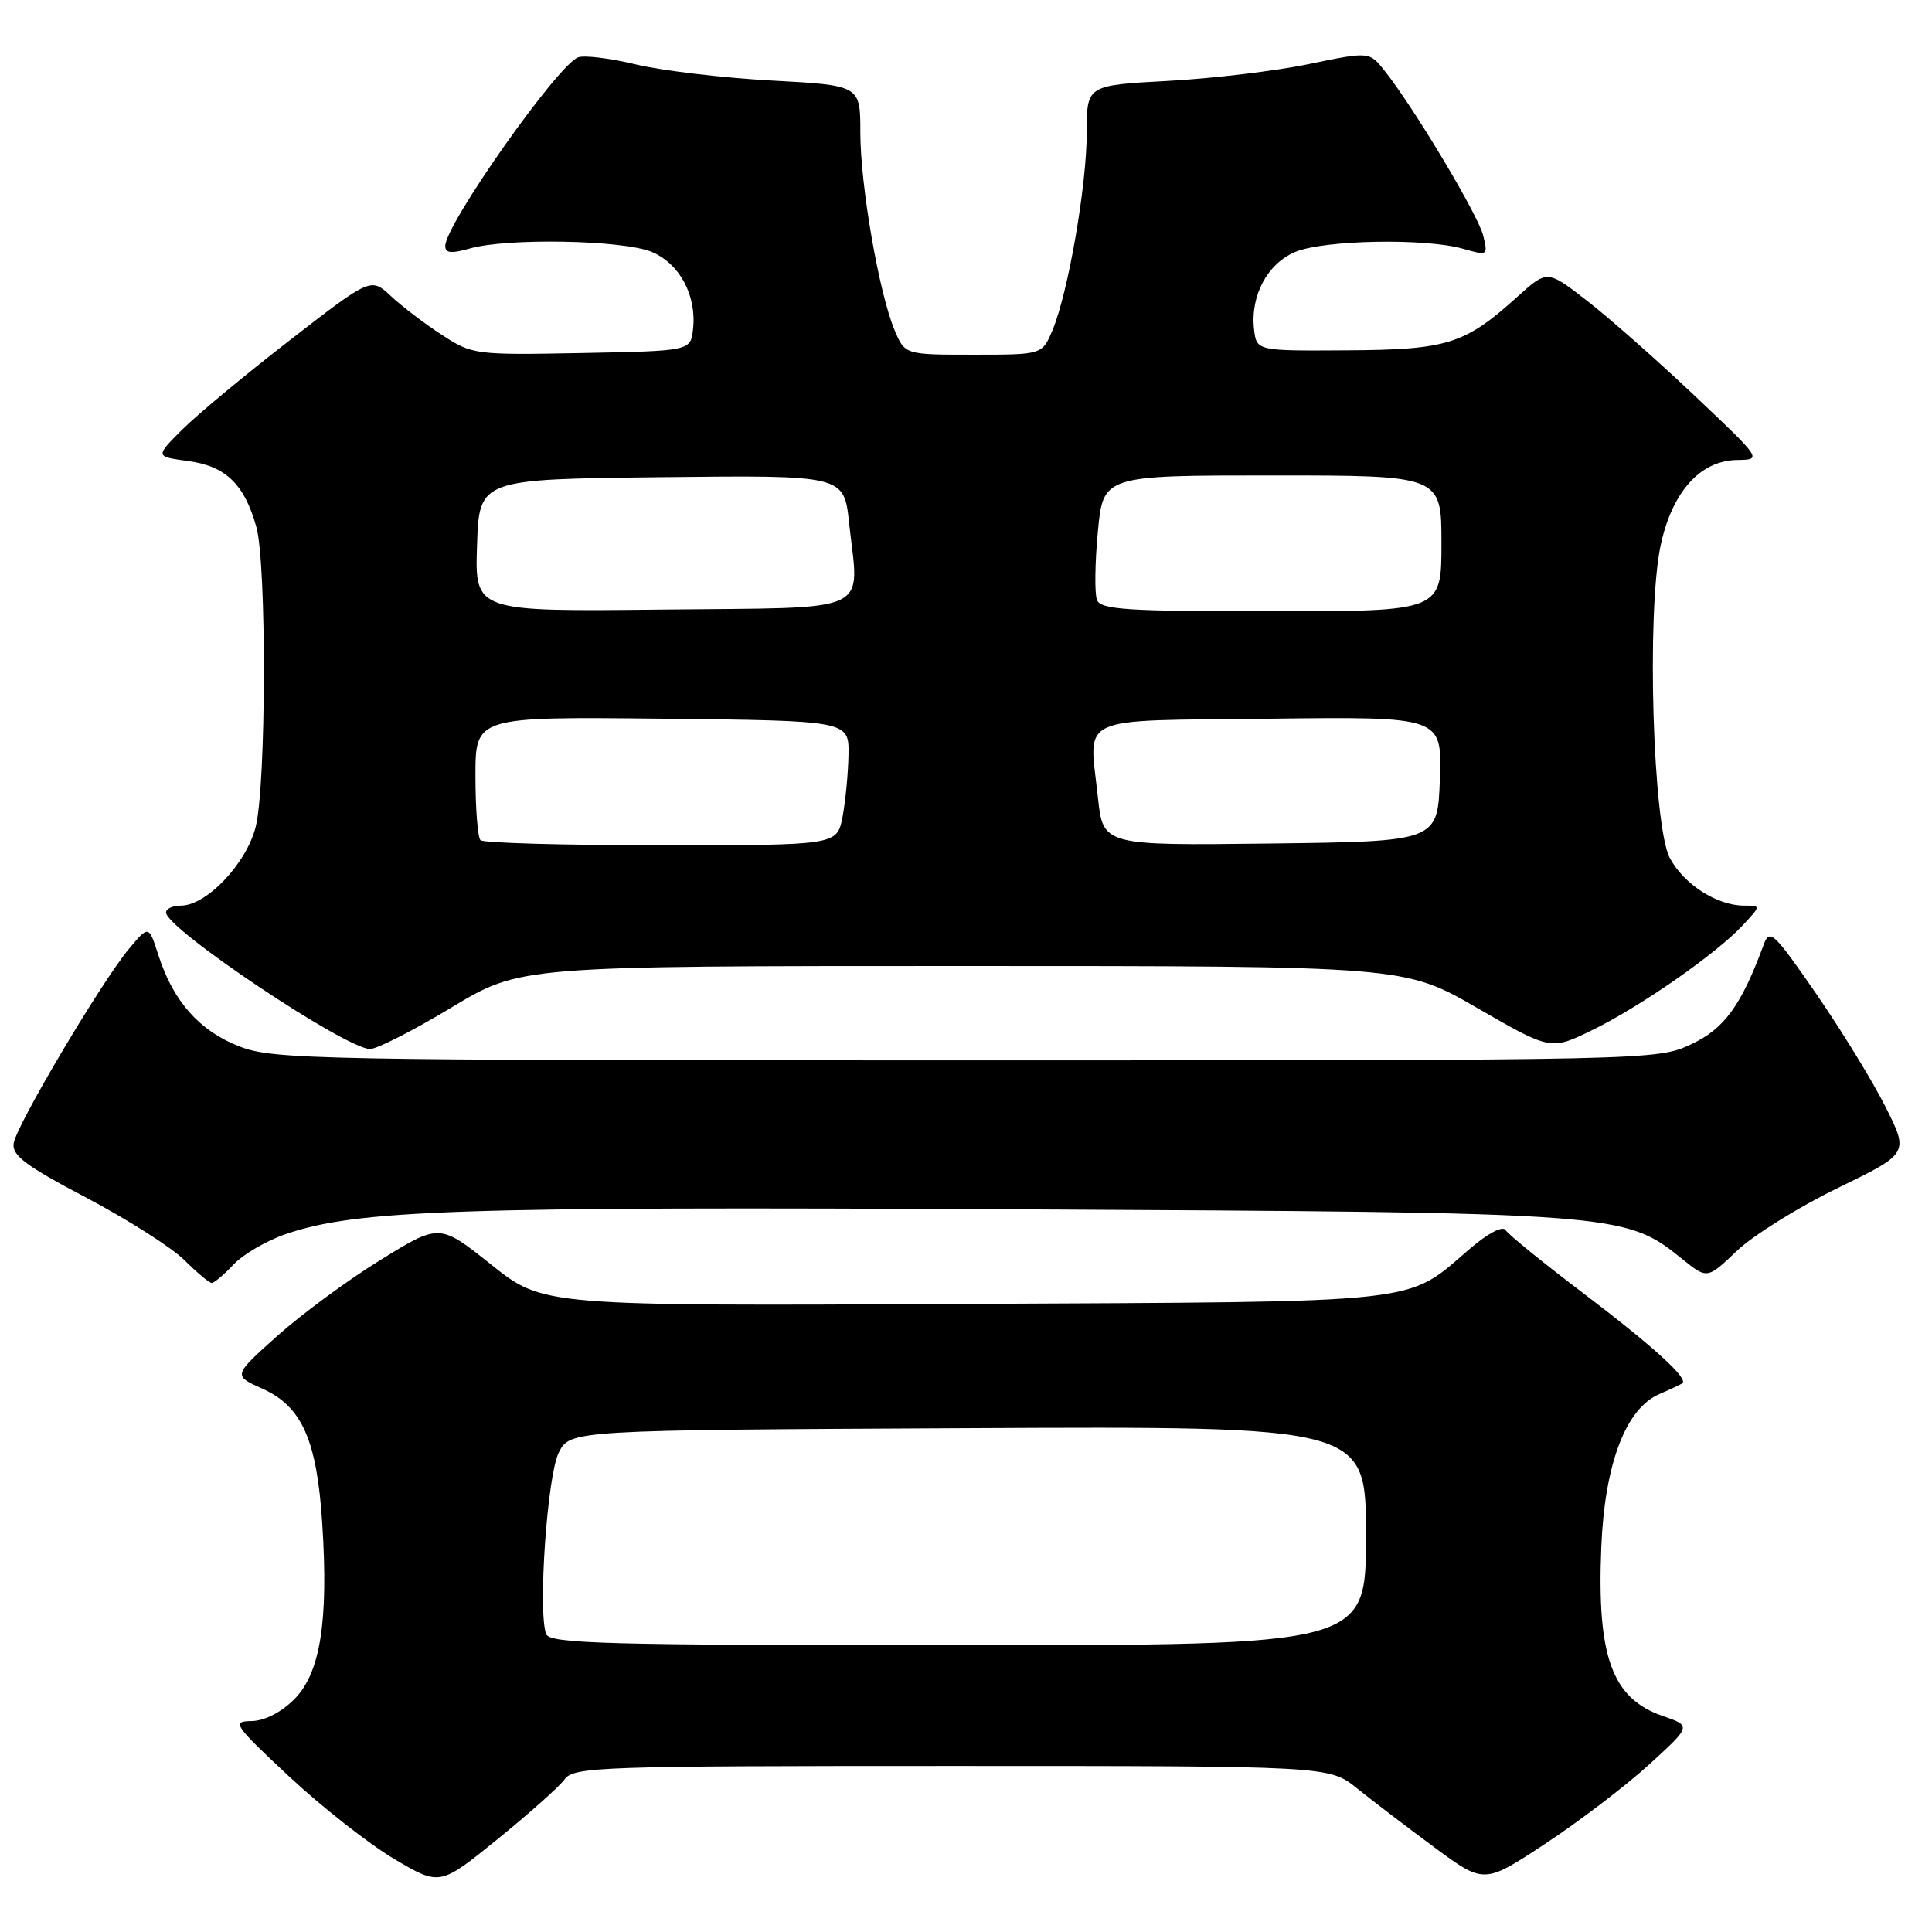 <?xml version="1.0" encoding="UTF-8" standalone="no"?>
<!DOCTYPE svg PUBLIC "-//W3C//DTD SVG 1.1//EN" "http://www.w3.org/Graphics/SVG/1.1/DTD/svg11.dtd" >
<svg xmlns="http://www.w3.org/2000/svg" xmlns:xlink="http://www.w3.org/1999/xlink" version="1.1" viewBox="0 0 256 256">
 <g >
 <path fill="currentColor"
d=" M 74.81 235.78 C 76.03 234.11 79.34 234.00 126.12 234.00 C 176.13 234.00 176.13 234.00 179.82 236.97 C 181.84 238.60 186.46 242.12 190.07 244.79 C 196.65 249.65 196.65 249.65 204.79 244.28 C 209.27 241.33 215.45 236.61 218.53 233.80 C 224.12 228.69 224.12 228.69 220.33 227.38 C 213.60 225.07 211.58 219.53 212.18 205.00 C 212.63 193.97 215.42 186.63 219.88 184.72 C 221.32 184.10 222.68 183.46 222.91 183.30 C 223.78 182.69 219.13 178.45 209.82 171.38 C 204.49 167.34 199.85 163.57 199.50 163.00 C 199.12 162.39 197.21 163.38 194.82 165.42 C 186.11 172.87 189.81 172.47 127.74 172.78 C 71.97 173.06 71.97 173.06 65.11 167.59 C 58.24 162.11 58.24 162.11 50.37 166.98 C 46.04 169.65 39.89 174.19 36.69 177.06 C 30.88 182.27 30.88 182.27 34.77 184.01 C 40.01 186.35 41.99 190.81 42.70 201.87 C 43.54 214.83 42.45 221.71 38.98 225.17 C 37.26 226.90 35.05 228.02 33.33 228.05 C 30.67 228.09 30.96 228.52 38.34 235.42 C 42.66 239.45 48.91 244.35 52.23 246.32 C 58.28 249.90 58.28 249.90 65.89 243.73 C 70.08 240.33 74.09 236.76 74.81 235.78 Z  M 30.95 167.55 C 32.22 166.20 35.33 164.39 37.88 163.52 C 47.28 160.31 60.44 159.86 134.50 160.24 C 214.69 160.65 215.30 160.70 222.86 166.79 C 226.21 169.50 226.21 169.50 230.14 165.75 C 232.31 163.69 238.32 159.94 243.51 157.42 C 252.94 152.83 252.94 152.83 249.84 146.66 C 248.14 143.27 244.00 136.53 240.65 131.67 C 235.03 123.53 234.48 123.02 233.70 125.17 C 230.73 133.24 228.45 136.36 224.03 138.40 C 219.54 140.48 218.79 140.50 128.00 140.50 C 41.56 140.50 36.24 140.40 31.73 138.66 C 26.45 136.62 22.94 132.67 20.98 126.54 C 19.71 122.59 19.71 122.59 17.08 125.74 C 13.43 130.11 2.19 149.07 1.81 151.49 C 1.56 153.09 3.41 154.48 11.47 158.72 C 16.95 161.61 22.79 165.33 24.45 166.99 C 26.11 168.64 27.73 170.00 28.06 170.00 C 28.38 170.00 29.69 168.90 30.95 167.55 Z  M 59.82 133.50 C 68.95 128.00 68.95 128.00 127.53 128.00 C 186.11 128.00 186.11 128.00 195.79 133.59 C 205.48 139.18 205.48 139.18 210.99 136.49 C 217.39 133.36 227.43 126.37 230.92 122.61 C 233.35 120.00 233.35 120.00 231.12 120.00 C 227.54 120.00 223.17 117.22 221.28 113.73 C 219.02 109.59 218.17 81.33 220.02 72.38 C 221.51 65.24 225.25 61.02 230.17 60.95 C 233.50 60.90 233.50 60.90 224.50 52.39 C 219.55 47.71 213.14 42.05 210.25 39.82 C 205.01 35.76 205.01 35.76 201.06 39.32 C 194.09 45.62 191.82 46.34 178.50 46.42 C 166.50 46.50 166.50 46.50 166.17 43.64 C 165.66 39.19 167.93 34.93 171.64 33.38 C 175.43 31.79 188.90 31.54 193.85 32.96 C 197.14 33.90 197.18 33.87 196.53 31.21 C 195.88 28.51 187.34 14.24 183.47 9.38 C 181.45 6.83 181.45 6.83 173.47 8.48 C 169.09 9.40 160.66 10.40 154.75 10.72 C 144.00 11.30 144.00 11.30 144.00 17.54 C 144.00 24.56 141.54 38.77 139.47 43.73 C 138.10 47.00 138.10 47.00 129.00 47.00 C 119.90 47.00 119.90 47.00 118.53 43.73 C 116.46 38.77 114.00 24.56 114.00 17.54 C 114.00 11.31 114.00 11.31 102.25 10.67 C 95.79 10.32 87.70 9.36 84.28 8.54 C 80.86 7.71 77.40 7.29 76.59 7.60 C 73.86 8.65 59.00 29.75 59.00 32.59 C 59.00 33.55 59.79 33.63 62.24 32.93 C 67.19 31.51 82.57 31.80 86.36 33.38 C 90.07 34.93 92.34 39.19 91.83 43.64 C 91.50 46.50 91.50 46.50 77.09 46.78 C 62.97 47.05 62.60 47.00 58.59 44.40 C 56.34 42.94 53.29 40.63 51.82 39.25 C 49.14 36.76 49.14 36.76 38.43 45.06 C 32.54 49.62 26.11 54.96 24.14 56.93 C 20.56 60.50 20.56 60.50 24.94 61.09 C 29.91 61.76 32.39 64.16 33.97 69.83 C 35.34 74.78 35.28 104.01 33.88 109.56 C 32.66 114.43 27.36 120.00 23.97 120.00 C 22.88 120.00 22.00 120.41 22.00 120.91 C 22.00 123.06 45.83 139.00 49.04 139.00 C 49.95 139.00 54.80 136.53 59.82 133.50 Z  M 72.37 216.53 C 71.26 213.63 72.51 195.54 74.03 192.50 C 75.53 189.50 75.53 189.50 128.26 189.24 C 181.00 188.98 181.00 188.98 181.00 203.49 C 181.00 218.00 181.00 218.00 126.97 218.00 C 80.39 218.00 72.86 217.80 72.37 216.53 Z  M 63.67 111.33 C 63.30 110.97 63.00 107.13 63.00 102.82 C 63.00 94.97 63.00 94.97 87.75 95.23 C 112.50 95.50 112.50 95.50 112.43 100.00 C 112.39 102.47 112.03 106.19 111.64 108.25 C 110.91 112.00 110.91 112.00 87.62 112.00 C 74.81 112.00 64.03 111.70 63.67 111.33 Z  M 145.48 105.66 C 144.30 94.59 142.23 95.54 168.30 95.23 C 191.08 94.96 191.08 94.96 190.79 103.23 C 190.50 111.50 190.50 111.50 168.33 111.77 C 146.16 112.04 146.16 112.04 145.48 105.66 Z  M 63.21 72.27 C 63.50 63.50 63.50 63.50 87.67 63.23 C 111.84 62.96 111.84 62.96 112.51 69.29 C 113.83 81.53 116.13 80.46 87.71 80.77 C 62.92 81.04 62.92 81.04 63.21 72.27 Z  M 145.35 79.48 C 145.03 78.64 145.08 74.59 145.47 70.48 C 146.17 63.00 146.17 63.00 168.59 63.00 C 191.00 63.00 191.00 63.00 191.00 72.00 C 191.00 81.00 191.00 81.00 168.47 81.00 C 149.22 81.00 145.85 80.78 145.35 79.48 Z "/>
</g>
</svg>